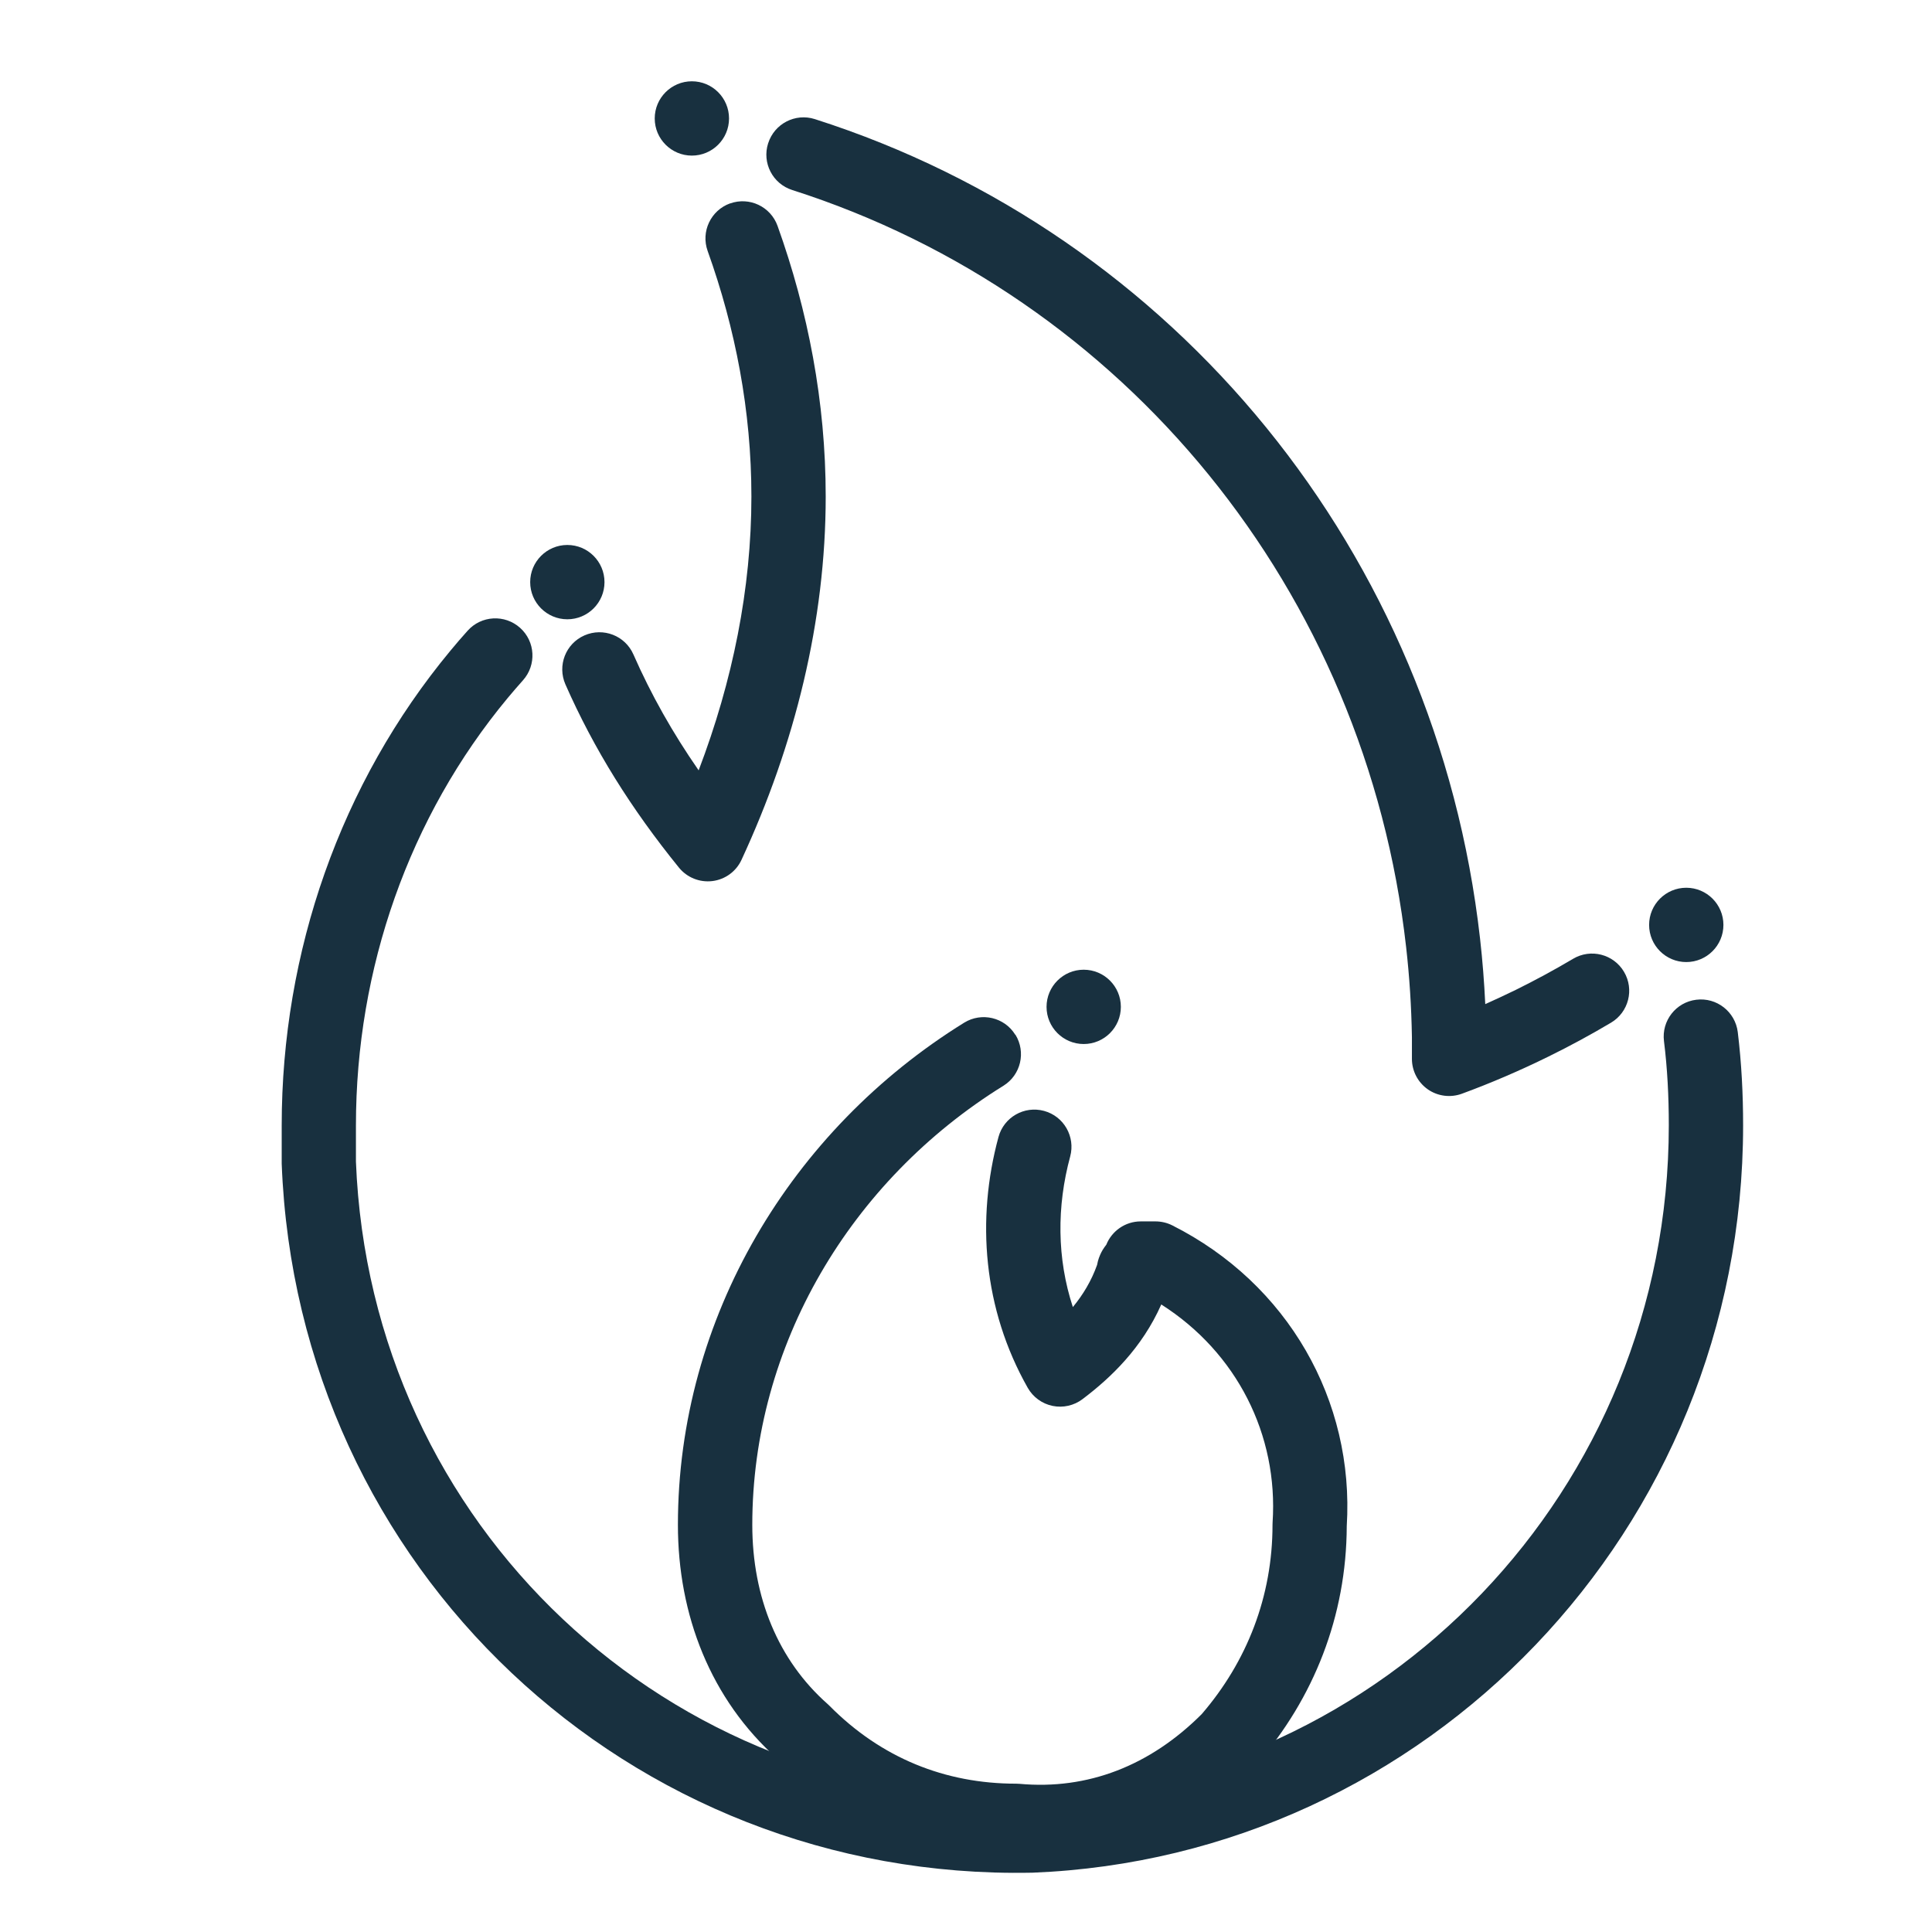 <svg fill="none" height="26" viewBox="0 0 26 26" width="26" xmlns="http://www.w3.org/2000/svg"><g fill="#18303f"><path clip-rule="evenodd" d="m10.338 1.927c.084-.263.365-.408.628-.324 4.853 1.55 8.367 5.848 8.952 11.029.033.291.056.585.07.881.137-.061.273-.125.409-.191.263-.13.522-.27.773-.419.237-.141.544-.063.685.175.141.237.063.544-.175.685-.274.163-.555.315-.842.456-.382.188-.773.356-1.165.5-.153.056-.325.034-.458-.059-.134-.094-.214-.247-.214-.41v-.294c-.007-.409-.033-.813-.078-1.211-.541-4.795-3.791-8.76-8.262-10.188-.263-.084-.408-.365-.324-.628zm-.513.811c.26-.093.546.042.639.302.409 1.141.648 2.366.648 3.642 0 1.675-.415 3.34-1.133 4.889-.072.157-.221.265-.392.286-.171.021-.341-.047-.45-.181-.643-.793-1.143-1.592-1.528-2.466-.111-.253.003-.548.256-.659.253-.111.548.003.659.256.238.541.527 1.054.878 1.56.458-1.201.71-2.447.71-3.685 0-1.151-.215-2.262-.589-3.305-.093-.26.042-.546.302-.64zm-2.826 5.711c.206.184.223.5.039.706-.071.079-.139.159-.207.24-1.327 1.598-2.041 3.641-2.041 5.75v.487c.192 4.898 4.207 8.662 9.066 8.57 4.764-.191 8.602-4.149 8.602-9.058 0-.385-.019-.765-.065-1.133-.034-.274.161-.524.435-.557.274-.034.524.161.558.435.051.417.072.839.072 1.256 0 5.443-4.259 9.848-9.567 10.057l-.01 0c-5.408.105-9.882-4.091-10.09-9.541-0-.006-0-.013-0-.019v-.498c0-2.332.79-4.603 2.271-6.388.075-.091.152-.18.231-.268.184-.206.5-.223.706-.039z" fill-rule="evenodd"/><path clip-rule="evenodd" d="m13.665 13.924c.145.235.073.543-.162.688-2.057 1.275-3.379 3.494-3.379 5.909 0 .973.348 1.824 1.016 2.413.008.007.016.015.024.023.695.701 1.554 1.047 2.51 1.047.015 0 .03.001.046.002.918.084 1.758-.244 2.452-.938.609-.707.953-1.583.953-2.547 0-.011 0-.022.001-.033.078-1.178-.482-2.287-1.498-2.933-.26.586-.677.985-1.06 1.274-.115.087-.262.12-.403.091-.141-.029-.263-.118-.334-.243-.602-1.062-.694-2.268-.394-3.375.072-.267.347-.424.613-.352.267.072.424.347.352.614-.182.671-.179 1.372.036 2.026.135-.164.248-.349.326-.567.003-.018.007-.036.012-.054.016-.056.038-.106.063-.148.016-.026.033-.05.049-.07.074-.184.254-.314.464-.314h.197c.078 0 .156.018.226.053 1.555.783 2.454 2.357 2.349 4.047-.004 1.214-.445 2.319-1.209 3.199-.007.008-.015.017-.023.024-.879.886-2.001 1.35-3.242 1.243-1.204-.005-2.307-.452-3.185-1.331-.904-.804-1.342-1.94-1.342-3.151 0-2.786 1.523-5.315 3.852-6.758.235-.145.543-.073.688.162z" fill-rule="evenodd"/><path d="m23.193 12.447c0 .276-.224.5-.5.5-.276 0-.5-.224-.5-.5 0-.276.224-.5.5-.5.276 0 .5.224.5.5z"/><path d="m15.084 13.55c0 .276-.224.5-.5.5-.276 0-.5-.224-.5-.5 0-.276.224-.5.5-.5.276 0 .5.224.5.5z"/><path d="m9.811 1.594c0 .276-.224.5-.5.5-.276 0-.5-.224-.5-.5 0-.276.224-.5.5-.5.276 0 .5.224.5.5z"/><path d="m8.135 7.834c0 .276-.224.5-.5.5-.276 0-.5-.224-.5-.5 0-.276.224-.5.5-.5.276 0 .5.224.5.5z"/></g></svg>